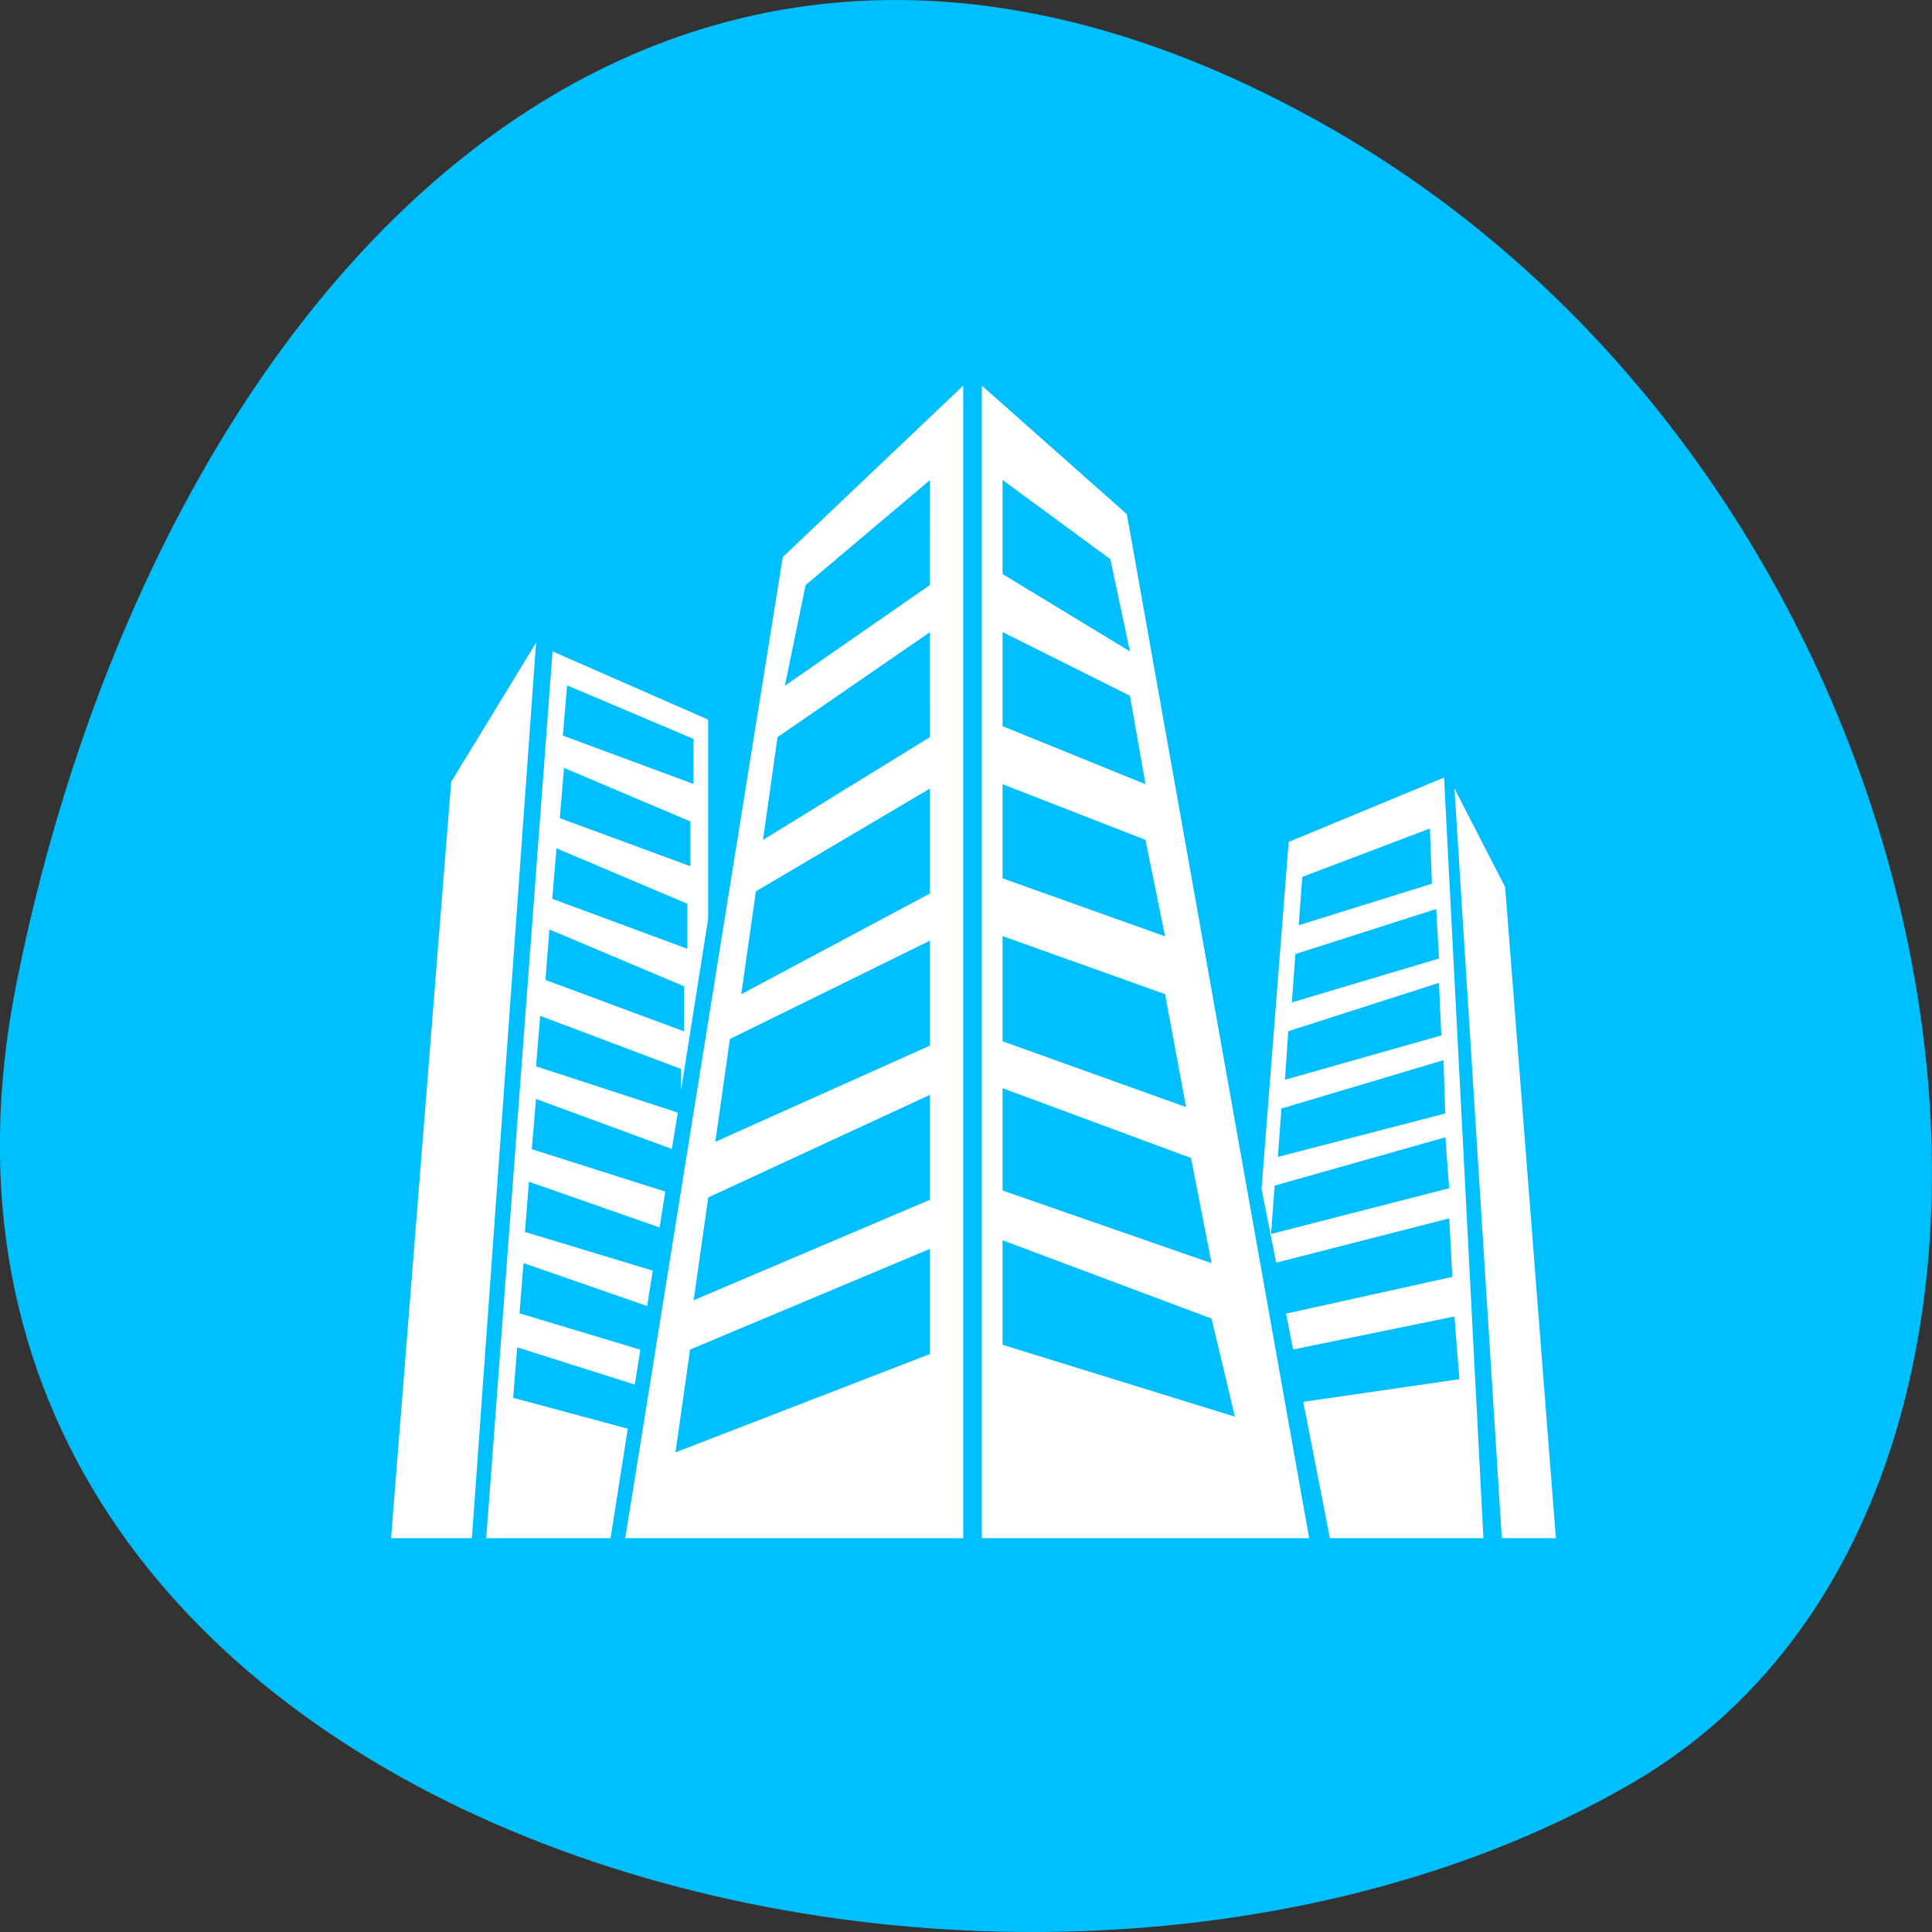 <svg xmlns="http://www.w3.org/2000/svg" viewBox="0 0 32 32"><rect x="0" y="0" width="32" height="32" fill="#333333" stroke="none"/><path d="m 0.273 16.285 c -2.793 13.988 16.371 19.301 26.777 13.238 c 8.289 -4.832 5.922 -21.379 -5.273 -27.547 c -11.191 -6.168 -19.258 3.078 -21.504 14.309" fill="#00bfff"/><g fill="#fff"><path d="m 6.477 25.477 l 0.996 -12.527 l 1.406 -2.305 l -1.063 14.832"/><path d="m 25.77 25.477 l -0.84 -10.785 l -0.84 -1.633 l 0.785 12.418"/><path d="m 12.965 9.227 l -2.609 16.25 h 5.598 v -19.09 m -0.551 16.04 l -4.215 1.629 l 0.242 -1.703 l 3.973 -1.668 m 0 -0.813 l -3.914 1.664 l 0.242 -1.703 l 3.672 -1.699 m 0 -0.816 l -3.555 1.594 l 0.242 -1.703 l 3.313 -1.629 m 0 -0.781 l -3.125 1.668 l 0.242 -1.703 l 2.883 -1.703 m 0 -0.852 l -2.766 1.703 l 0.242 -1.703 l 2.523 -1.738 m 0 -0.781 l -2.402 1.668 l 0.344 -1.668 l 2.059 -1.738"/><path d="m 18.664 8.516 l -2.402 -2.129 v 19.09 h 5.422 m -5.078 -17.527 l 1.785 1.312 l 0.324 1.527 l -2.109 -1.281 m 0 0.961 l 2.109 1.055 l 0.258 1.465 l -2.367 -0.961 m 0 0.961 l 2.367 0.922 l 0.324 1.598 l -2.691 -0.961 m 0 0.957 l 2.691 0.961 l 0.348 1.871 l -3.039 -1.09 m 0 0.777 l 3.121 1.156 l 0.34 1.742 l -3.461 -1.203 m 0 0.824 l 3.461 1.297 l 0.387 1.625 l -3.848 -1.191"/><path d="m 9.152 10.789 l -1.098 14.688 h 2.059 l 0.285 -1.813 l -1.898 -0.512 l 0.066 -0.836 l 1.949 0.617 l 0.09 -0.578 l -2 -0.602 l 0.066 -0.832 l 2.047 0.711 l 0.094 -0.586 l -2.117 -0.641 l 0.066 -0.832 l 2.164 0.758 l 0.094 -0.594 l -2.211 -0.703 l 0.07 -0.832 l 2.25 0.828 l 0.098 -0.602 l -2.348 -0.766 l 0.07 -0.836 l 2.332 0.879 v 0.355 l 0.449 -2.84 v -3.301 m -0.398 5.164 l -2.297 -0.852 l 0.066 -0.836 l 2.23 0.941 m 0.055 -0.621 l -2.238 -0.828 l 0.07 -0.836 l 2.168 0.918 m 0.051 -0.621 l -2.164 -0.797 l 0.07 -0.832 l 2.094 0.887 m 0.051 -0.621 l -2.164 -0.801 l 0.07 -0.832 l 2.094 0.887"/><path d="m 23.918 12.879 l -2.574 1.066 l -0.449 5.746 l 0.242 1.223 l 2.867 -0.734 l 0.051 0.969 l -2.754 0.609 l 0.117 0.594 l 2.672 -0.547 l 0.082 1.039 l -2.586 0.375 l 0.441 2.258 h 2.543 m -3 -10.953 l 2.113 -0.801 l 0.035 0.914 l -2.207 0.688 m -0.055 0.477 l 2.332 -0.746 l 0.047 0.82 l -2.438 0.727 m -0.059 0.477 l 2.496 -0.801 l 0.039 0.871 l -2.59 0.734 m -0.059 0.477 l 2.684 -0.801 l 0.031 0.883 l -2.773 0.719 m -0.113 1.277 l 0.059 -0.801 l 2.828 -0.801 l 0.063 0.844"/></g></svg>